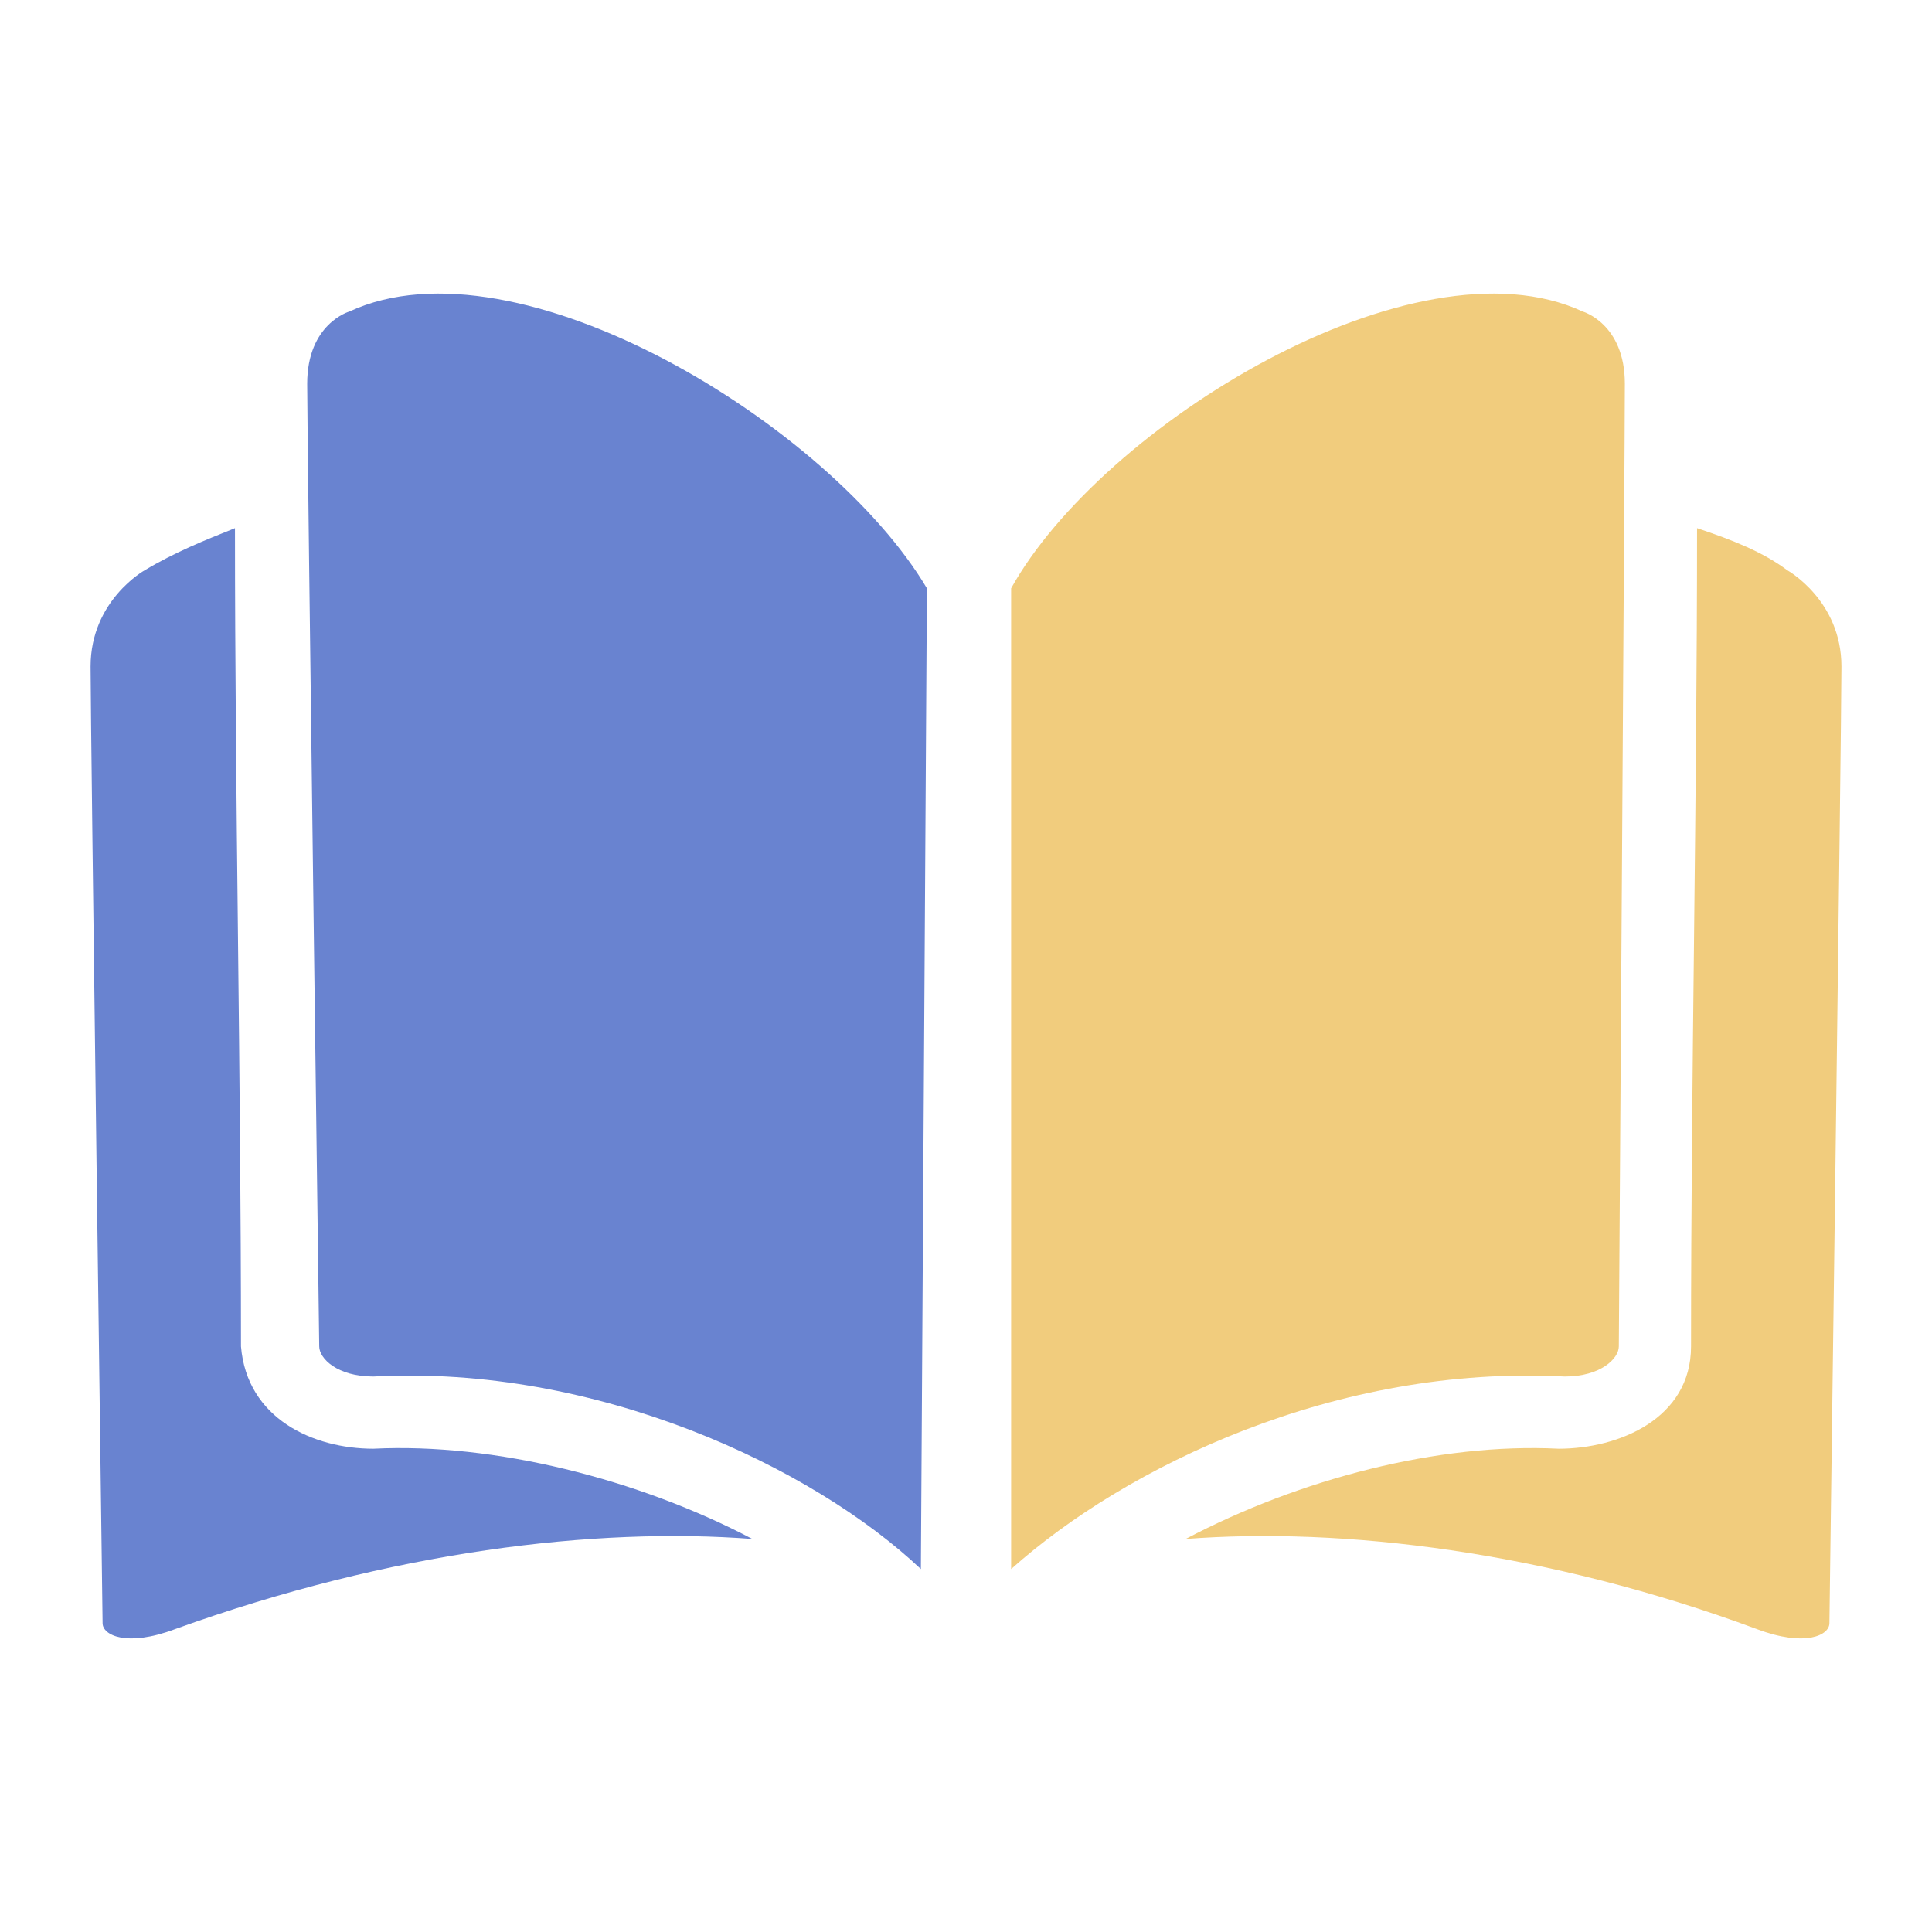 <svg width="100" height="100" viewBox="0 0 100 100" fill="none" xmlns="http://www.w3.org/2000/svg">
<path fill-rule="evenodd" clip-rule="evenodd" d="M47.977 30.452C42.994 22.043 26.8 12.078 18.08 16.126C18.08 16.126 15.9 16.749 15.9 19.863C15.9 22.977 16.523 69.691 16.523 69.691C16.523 70.314 17.457 71.249 19.325 71.249C30.848 70.626 42.059 75.92 47.665 81.214L47.977 30.452Z" fill="#6983D0"/>
<path fill-rule="evenodd" clip-rule="evenodd" d="M12.162 27.337C10.605 27.96 9.047 28.583 7.49 29.517C7.49 29.517 4.688 31.075 4.688 34.5C4.688 37.614 5.31 84.017 5.31 84.017C5.31 84.64 6.556 85.263 9.047 84.328C20.259 80.28 30.847 79.034 38.944 79.657C33.027 76.543 25.553 74.674 19.325 74.986C16.21 74.986 12.785 73.428 12.473 69.691C12.473 55.677 12.162 41.352 12.162 27.337Z" fill="#6983D0"/>
<path fill-rule="evenodd" clip-rule="evenodd" d="M52.336 30.452C57.008 22.043 73.202 12.078 81.922 16.126C81.922 16.126 84.102 16.749 84.102 19.863C84.102 22.977 83.79 69.691 83.79 69.691C83.79 70.314 82.856 71.249 80.987 71.249C69.153 70.626 58.253 75.92 52.336 81.214V30.452Z" fill="#F1CC7D"/>
<path fill-rule="evenodd" clip-rule="evenodd" d="M87.839 27.337C89.707 27.96 91.265 28.583 92.51 29.517C92.51 29.517 95.313 31.075 95.313 34.5C95.313 37.614 94.69 84.017 94.69 84.017C94.69 84.64 93.445 85.263 90.953 84.328C80.053 80.28 69.465 79.034 61.368 79.657C67.285 76.543 74.448 74.674 80.676 74.986C83.79 74.986 87.528 73.428 87.528 69.691C87.528 55.677 87.839 41.352 87.839 27.337Z" fill="#F1CC7D"/>
</svg>
